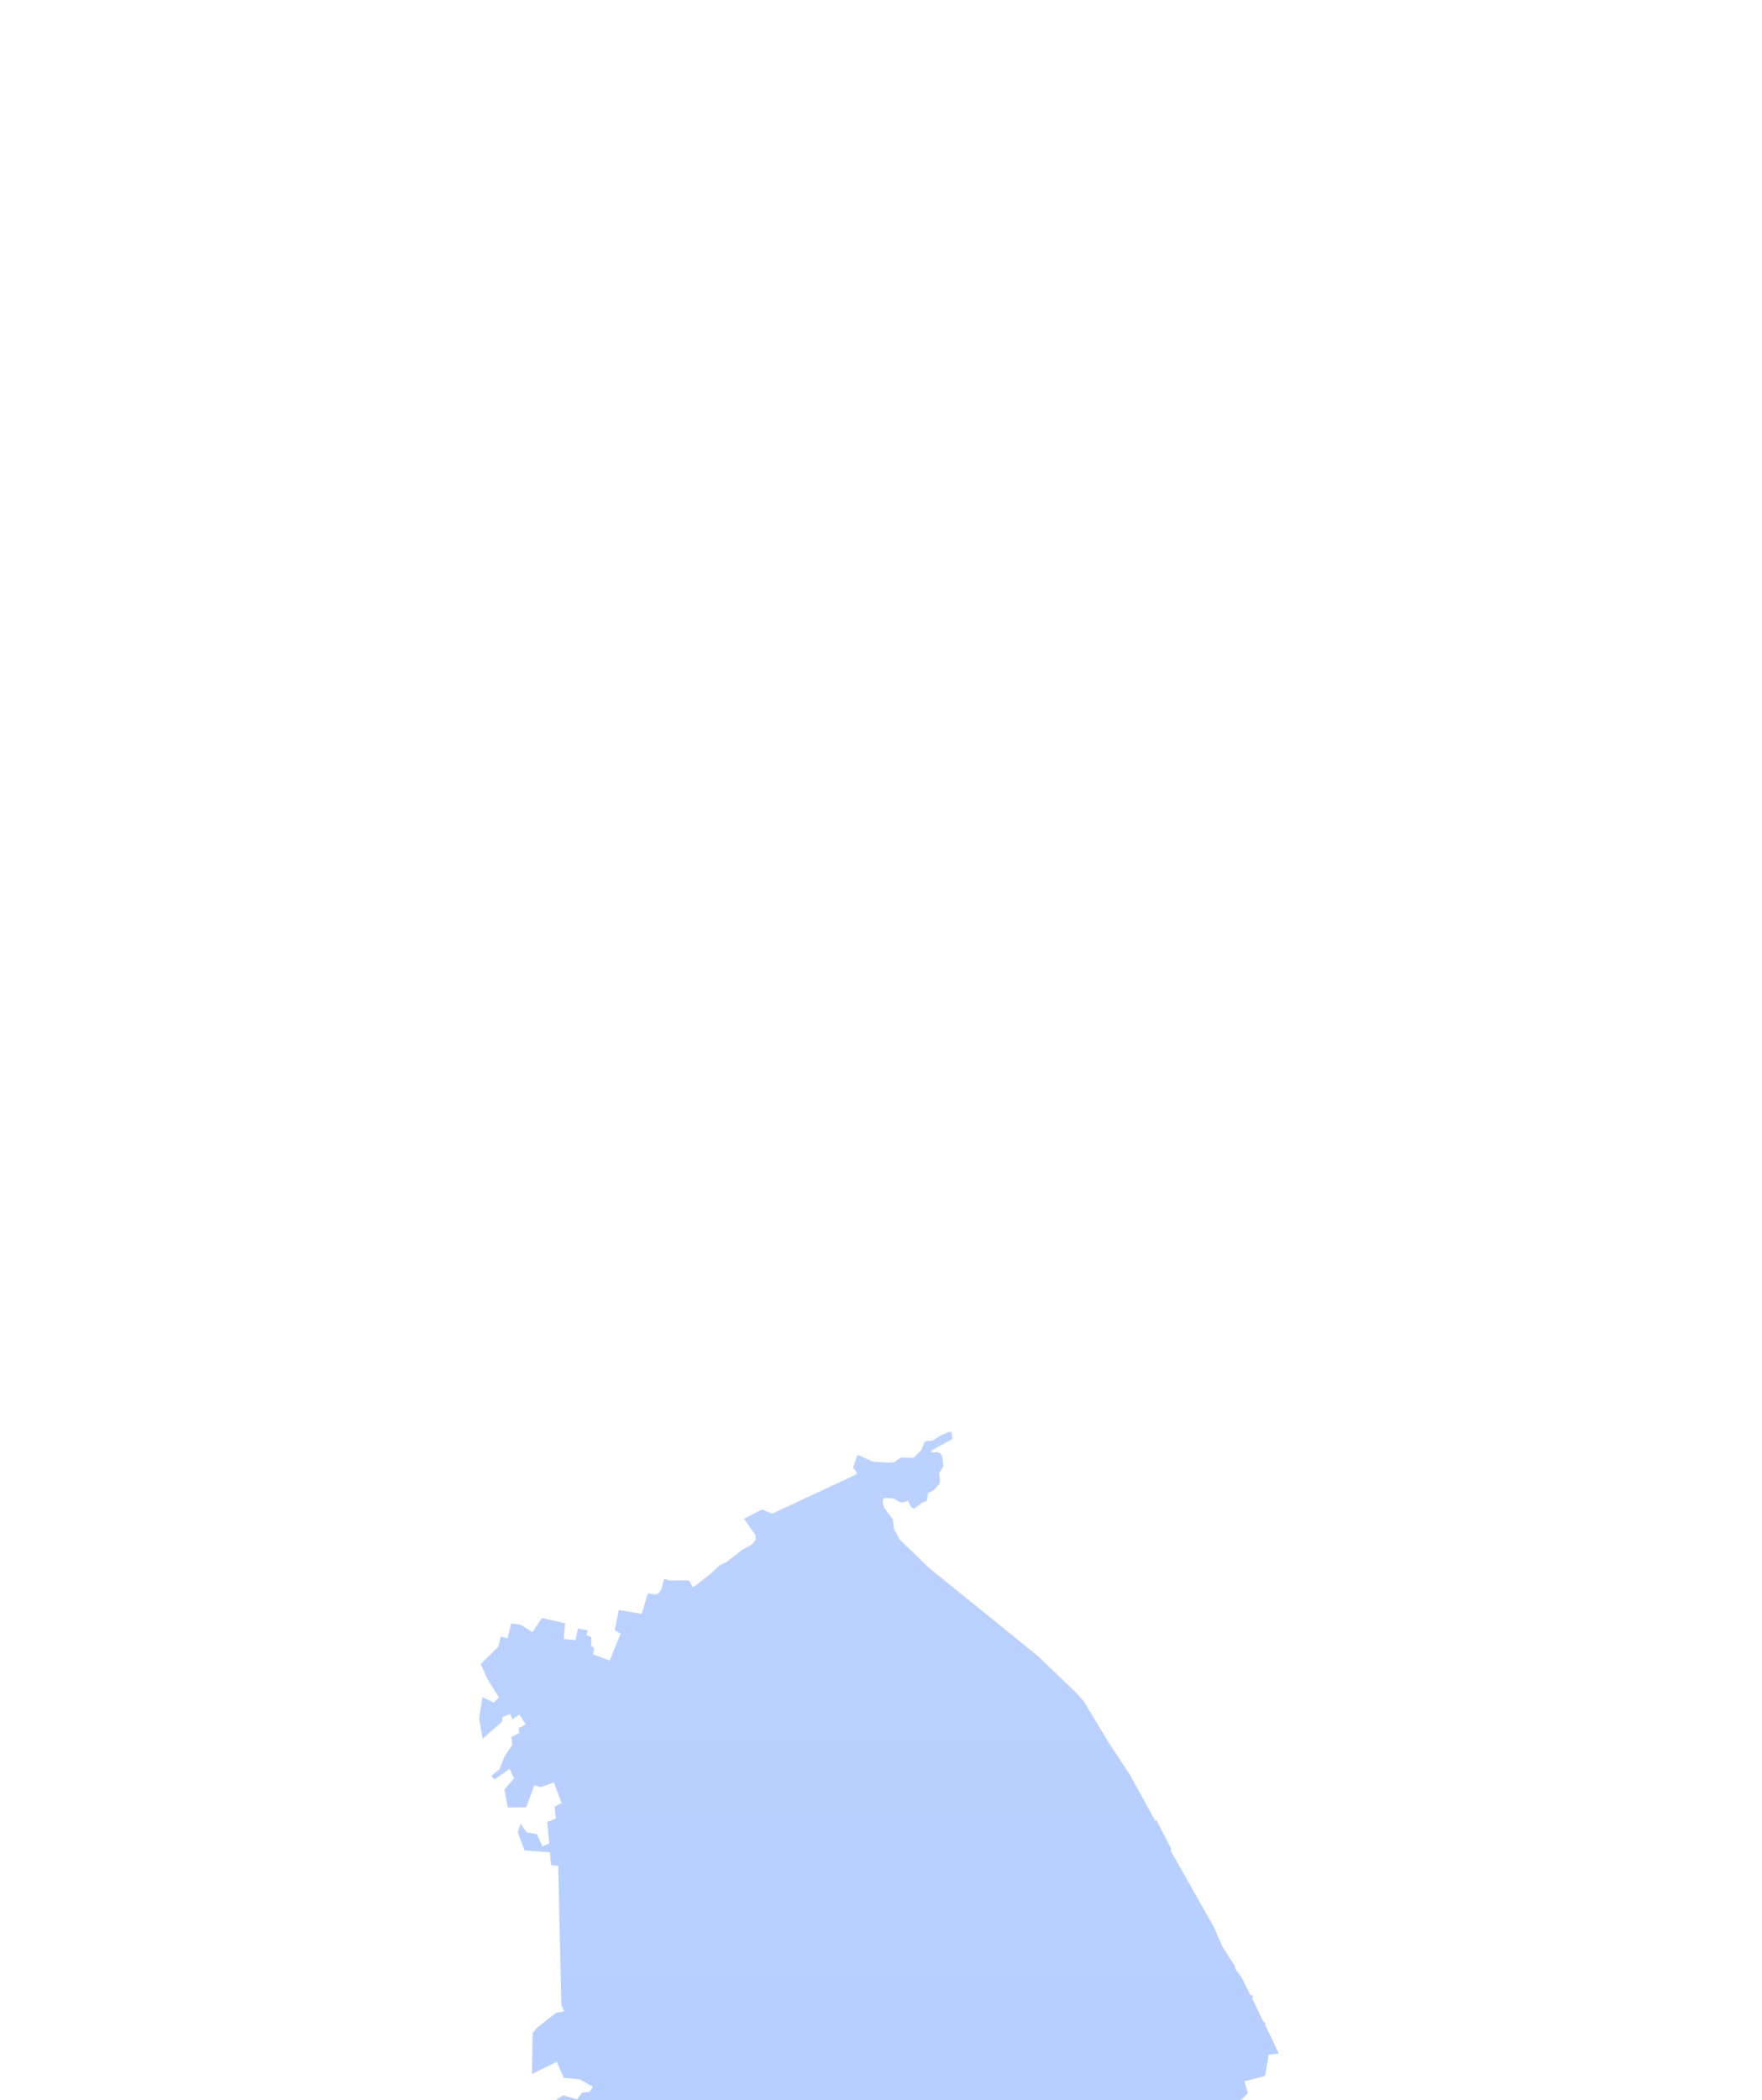 <svg width="287" height="342" viewBox="0 0 287 342" fill="none" xmlns="http://www.w3.org/2000/svg">
<g filter="url(#filter0_ddddddd)">
<path d="M151.74 3.911L152.739 3.865L153.216 4.127L153.466 4.535L153.67 6.171L152.966 7.25L153.125 8.499L153.034 8.987L152.126 10.021L151.161 10.555L150.968 11.781L150.286 12.042L148.89 13.065L148.469 12.86L147.879 11.77L147.129 12.065L146.618 12.008L145.699 11.463L144.54 11.327L144.075 11.338L143.87 11.486L143.791 12.111L143.972 12.86L145.437 14.836L145.63 16.404L146.528 18.073L151.263 22.672L169.069 37.084L175.428 43.183L176.586 44.546L180.572 51.144L184.047 56.414L188.169 63.898L188.328 63.739L190.826 68.577L190.645 68.702L197.788 81.331L199.093 84.375L201.047 87.396L201.319 88.157L202.205 89.372L203.704 92.347L203.897 92.234L204.113 92.654L203.942 92.79L205.691 96.47L206.123 96.902L206.1 97.208L208.303 101.808L206.645 102.001L206.055 105.465L202.671 106.328L203.261 108.259L200.411 111.052L199.797 110.314L195.38 110.962L195.482 113.074L196.618 112.881L196.277 114.3L196.482 115.981L195.335 115.584L190.815 118.457L188.022 119.332L187.522 118.185L186.171 118.786L185.887 120.058L183.502 121.33L182.991 120.922L181.106 122.75L183.752 126.577L184.354 130.098L186.034 130.609L187.056 132.154L188.851 133.562L190.327 134.323L194.892 137.355L194.097 145.089L196.186 145.68L196.822 150.177L195.312 151.744L191.519 158.638L188.476 160.035L184.899 159.149L175.417 155.197L174.111 152.903L172.646 153.766L170.102 151.949L171.862 149.53L170.556 144.885L166.923 142.557L162.312 142.375L158.406 138.241L154.147 139.343L151.876 141.557L150.502 147.031L150.638 150.427L149.809 151.881L147.334 150.404L144.847 150.677L143.109 151.676L142.598 151.29L141.576 154.038L140.532 154.288L137.67 152.608L129.914 154.743L128.937 153.698L127.881 154.107L127.575 155.22L126.791 155.663L120.318 155.447L119.251 156.878L114.686 160.205L112.472 160.864L112.051 159.921L110.632 159.99L109.871 157.389L111.279 156.446L111.245 155.708L114.254 154.436L114.482 154.765L115.674 154.379L115.344 153.743L116.094 153.425L115.731 152.051L113.187 151.04L112.585 149.325L113.357 148.871L111.654 145.941L110.382 145.884L107.293 142.591L105.749 146.463L104.284 142.704L105.556 141.716L104.341 140.194L100.73 139.49L100.434 138.559L98.651 140.058L95.472 140.319L92.213 141.171L88.965 137.594L90.6 136.049L89.646 134.573L90.248 133.323L91.429 133.051L91.304 129.61L91.793 126.986L92.769 123.988L91.804 122.5L91.713 119.934L84.105 117.174L86.49 114.357L86.819 111.836L91.736 108.622L93.984 109.258L94.847 108.179L96.028 108.054L96.573 107.225L94.416 105.987L91.815 105.749L90.691 103.148L86.648 105.135L86.762 98.446L87.455 97.629L90.555 95.187L91.906 94.925L91.441 93.938L90.93 71.269L89.771 71.099L89.703 70.463L89.578 69.032L85.456 68.725L84.332 65.749L84.786 64.398L85.808 65.806L87.421 66.045L88.363 68.066L89.453 67.601L89.147 64.103L90.555 63.535L90.339 61.616L91.463 61.014L90.225 57.663L88.045 58.424L87.034 58.106L85.706 61.695L82.719 61.74L82.163 58.822L83.73 56.982L83.003 55.449L80.562 57.164L80.028 56.607L81.345 55.528L82.186 53.427L83.446 51.542L83.299 50.236L84.57 49.623L84.502 48.816L85.638 48.203L84.604 46.59L83.457 47.363L83.106 46.511L81.845 46.976L81.765 47.771L78.609 50.531L78.064 47.249L78.574 43.762L80.437 44.671L81.277 43.808L79.46 40.934L78.313 38.368L81.175 35.563L81.55 33.905L82.685 34.188L83.242 31.781L84.786 31.962L86.739 33.189L88.272 30.884L92.043 31.735L91.815 34.302L93.746 34.484L94.155 32.565L95.744 32.905L95.517 33.666L96.312 33.984L96.301 35.449L96.698 35.688L96.766 35.949L96.619 36.801L99.31 37.811L101.093 33.416L100.139 32.86L100.798 29.578L104.534 30.191L105.522 26.863L106.771 27.068L107.407 26.75L107.77 26.114L108.099 24.66L108.293 24.501L109.042 24.774L112.029 24.751L112.335 24.933L112.812 25.83L113.312 25.591L115.935 23.513L117.23 22.286L118.218 21.843L120.897 19.765L122.442 18.936L123.078 18.164L123.066 17.392L121.193 14.711L124.123 13.201L125.678 13.86L125.928 13.814L139.476 7.5L139.566 7.17L138.999 6.466V6.25L139.623 4.411L139.816 4.354L142.121 5.387L144.506 5.58L145.574 5.524L146.766 4.74L148.833 4.785L150.082 3.502L150.672 2.105L151.842 2.003L153.386 1.072L154.59 0.572L154.988 0.629L155.135 1.605L155.044 1.776L151.706 3.593L151.74 3.911Z" fill="#B4CDFF"/>
<path d="M151.74 3.911L152.739 3.865L153.216 4.127L153.466 4.535L153.67 6.171L152.966 7.25L153.125 8.499L153.034 8.987L152.126 10.021L151.161 10.555L150.968 11.781L150.286 12.042L148.89 13.065L148.469 12.86L147.879 11.77L147.129 12.065L146.618 12.008L145.699 11.463L144.54 11.327L144.075 11.338L143.87 11.486L143.791 12.111L143.972 12.86L145.437 14.836L145.63 16.404L146.528 18.073L151.263 22.672L169.069 37.084L175.428 43.183L176.586 44.546L180.572 51.144L184.047 56.414L188.169 63.898L188.328 63.739L190.826 68.577L190.645 68.702L197.788 81.331L199.093 84.375L201.047 87.396L201.319 88.157L202.205 89.372L203.704 92.347L203.897 92.234L204.113 92.654L203.942 92.79L205.691 96.47L206.123 96.902L206.1 97.208L208.303 101.808L206.645 102.001L206.055 105.465L202.671 106.328L203.261 108.259L200.411 111.052L199.797 110.314L195.38 110.962L195.482 113.074L196.618 112.881L196.277 114.3L196.482 115.981L195.335 115.584L190.815 118.457L188.022 119.332L187.522 118.185L186.171 118.786L185.887 120.058L183.502 121.33L182.991 120.922L181.106 122.75L183.752 126.577L184.354 130.098L186.034 130.609L187.056 132.154L188.851 133.562L190.327 134.323L194.892 137.355L194.097 145.089L196.186 145.68L196.822 150.177L195.312 151.744L191.519 158.638L188.476 160.035L184.899 159.149L175.417 155.197L174.111 152.903L172.646 153.766L170.102 151.949L171.862 149.53L170.556 144.885L166.923 142.557L162.312 142.375L158.406 138.241L154.147 139.343L151.876 141.557L150.502 147.031L150.638 150.427L149.809 151.881L147.334 150.404L144.847 150.677L143.109 151.676L142.598 151.29L141.576 154.038L140.532 154.288L137.67 152.608L129.914 154.743L128.937 153.698L127.881 154.107L127.575 155.22L126.791 155.663L120.318 155.447L119.251 156.878L114.686 160.205L112.472 160.864L112.051 159.921L110.632 159.99L109.871 157.389L111.279 156.446L111.245 155.708L114.254 154.436L114.482 154.765L115.674 154.379L115.344 153.743L116.094 153.425L115.731 152.051L113.187 151.04L112.585 149.325L113.357 148.871L111.654 145.941L110.382 145.884L107.293 142.591L105.749 146.463L104.284 142.704L105.556 141.716L104.341 140.194L100.73 139.49L100.434 138.559L98.651 140.058L95.472 140.319L92.213 141.171L88.965 137.594L90.6 136.049L89.646 134.573L90.248 133.323L91.429 133.051L91.304 129.61L91.793 126.986L92.769 123.988L91.804 122.5L91.713 119.934L84.105 117.174L86.49 114.357L86.819 111.836L91.736 108.622L93.984 109.258L94.847 108.179L96.028 108.054L96.573 107.225L94.416 105.987L91.815 105.749L90.691 103.148L86.648 105.135L86.762 98.446L87.455 97.629L90.555 95.187L91.906 94.925L91.441 93.938L90.93 71.269L89.771 71.099L89.703 70.463L89.578 69.032L85.456 68.725L84.332 65.749L84.786 64.398L85.808 65.806L87.421 66.045L88.363 68.066L89.453 67.601L89.147 64.103L90.555 63.535L90.339 61.616L91.463 61.014L90.225 57.663L88.045 58.424L87.034 58.106L85.706 61.695L82.719 61.74L82.163 58.822L83.73 56.982L83.003 55.449L80.562 57.164L80.028 56.607L81.345 55.528L82.186 53.427L83.446 51.542L83.299 50.236L84.57 49.623L84.502 48.816L85.638 48.203L84.604 46.59L83.457 47.363L83.106 46.511L81.845 46.976L81.765 47.771L78.609 50.531L78.064 47.249L78.574 43.762L80.437 44.671L81.277 43.808L79.46 40.934L78.313 38.368L81.175 35.563L81.55 33.905L82.685 34.188L83.242 31.781L84.786 31.962L86.739 33.189L88.272 30.884L92.043 31.735L91.815 34.302L93.746 34.484L94.155 32.565L95.744 32.905L95.517 33.666L96.312 33.984L96.301 35.449L96.698 35.688L96.766 35.949L96.619 36.801L99.31 37.811L101.093 33.416L100.139 32.86L100.798 29.578L104.534 30.191L105.522 26.863L106.771 27.068L107.407 26.75L107.77 26.114L108.099 24.66L108.293 24.501L109.042 24.774L112.029 24.751L112.335 24.933L112.812 25.83L113.312 25.591L115.935 23.513L117.23 22.286L118.218 21.843L120.897 19.765L122.442 18.936L123.078 18.164L123.066 17.392L121.193 14.711L124.123 13.201L125.678 13.86L125.928 13.814L139.476 7.5L139.566 7.17L138.999 6.466V6.25L139.623 4.411L139.816 4.354L142.121 5.387L144.506 5.58L145.574 5.524L146.766 4.74L148.833 4.785L150.082 3.502L150.672 2.105L151.842 2.003L153.386 1.072L154.59 0.572L154.988 0.629L155.135 1.605L155.044 1.776L151.706 3.593L151.74 3.911Z" fill="url(#paint0_linear)" fill-opacity="0.1"/>
</g>
<defs>
<filter id="filter0_ddddddd" x="0.063" y="0.572" width="286.24" height="341.292" filterUnits="userSpaceOnUse" color-interpolation-filters="sRGB">
<feFlood flood-opacity="0" result="BackgroundImageFix"/>
<feColorMatrix in="SourceAlpha" type="matrix" values="0 0 0 0 0 0 0 0 0 0 0 0 0 0 0 0 0 0 127 0" result="hardAlpha"/>
<feOffset dy="4.009"/>
<feGaussianBlur stdDeviation="0.904"/>
<feColorMatrix type="matrix" values="0 0 0 0 0.027 0 0 0 0 0.282 0 0 0 0 0.773 0 0 0 0.71 0"/>
<feBlend mode="normal" in2="BackgroundImageFix" result="effect1_dropShadow"/>
<feColorMatrix in="SourceAlpha" type="matrix" values="0 0 0 0 0 0 0 0 0 0 0 0 0 0 0 0 0 0 127 0" result="hardAlpha"/>
<feOffset dy="8.475"/>
<feGaussianBlur stdDeviation="2.101"/>
<feColorMatrix type="matrix" values="0 0 0 0 0.027 0 0 0 0 0.282 0 0 0 0 0.773 0 0 0 0.527 0"/>
<feBlend mode="normal" in2="effect1_dropShadow" result="effect2_dropShadow"/>
<feColorMatrix in="SourceAlpha" type="matrix" values="0 0 0 0 0 0 0 0 0 0 0 0 0 0 0 0 0 0 127 0" result="hardAlpha"/>
<feOffset dy="13.832"/>
<feGaussianBlur stdDeviation="3.773"/>
<feColorMatrix type="matrix" values="0 0 0 0 0.027 0 0 0 0 0.282 0 0 0 0 0.773 0 0 0 0.445 0"/>
<feBlend mode="normal" in2="effect2_dropShadow" result="effect3_dropShadow"/>
<feColorMatrix in="SourceAlpha" type="matrix" values="0 0 0 0 0 0 0 0 0 0 0 0 0 0 0 0 0 0 127 0" result="hardAlpha"/>
<feOffset dy="20.916"/>
<feGaussianBlur stdDeviation="6.262"/>
<feColorMatrix type="matrix" values="0 0 0 0 0.027 0 0 0 0 0.282 0 0 0 0 0.773 0 0 0 0.383 0"/>
<feBlend mode="normal" in2="effect3_dropShadow" result="effect4_dropShadow"/>
<feColorMatrix in="SourceAlpha" type="matrix" values="0 0 0 0 0 0 0 0 0 0 0 0 0 0 0 0 0 0 127 0" result="hardAlpha"/>
<feOffset dy="31.559"/>
<feGaussianBlur stdDeviation="10.317"/>
<feColorMatrix type="matrix" values="0 0 0 0 0.027 0 0 0 0 0.282 0 0 0 0 0.773 0 0 0 0.327 0"/>
<feBlend mode="normal" in2="effect4_dropShadow" result="effect5_dropShadow"/>
<feColorMatrix in="SourceAlpha" type="matrix" values="0 0 0 0 0 0 0 0 0 0 0 0 0 0 0 0 0 0 127 0" result="hardAlpha"/>
<feOffset dy="50.83"/>
<feGaussianBlur stdDeviation="18.031"/>
<feColorMatrix type="matrix" values="0 0 0 0 0.027 0 0 0 0 0.282 0 0 0 0 0.773 0 0 0 0.265 0"/>
<feBlend mode="normal" in2="effect5_dropShadow" result="effect6_dropShadow"/>
<feColorMatrix in="SourceAlpha" type="matrix" values="0 0 0 0 0 0 0 0 0 0 0 0 0 0 0 0 0 0 127 0" result="hardAlpha"/>
<feOffset dy="103"/>
<feGaussianBlur stdDeviation="39"/>
<feColorMatrix type="matrix" values="0 0 0 0 0.027 0 0 0 0 0.282 0 0 0 0 0.773 0 0 0 0.183 0"/>
<feBlend mode="normal" in2="effect6_dropShadow" result="effect7_dropShadow"/>
<feBlend mode="normal" in="SourceGraphic" in2="effect7_dropShadow" result="shape"/>
</filter>
<linearGradient id="paint0_linear" x1="143.183" y1="0.572" x2="143.183" y2="160.864" gradientUnits="userSpaceOnUse">
<stop stop-color="white"/>
<stop offset="1" stop-color="white" stop-opacity="0"/>
</linearGradient>
</defs>
</svg>
